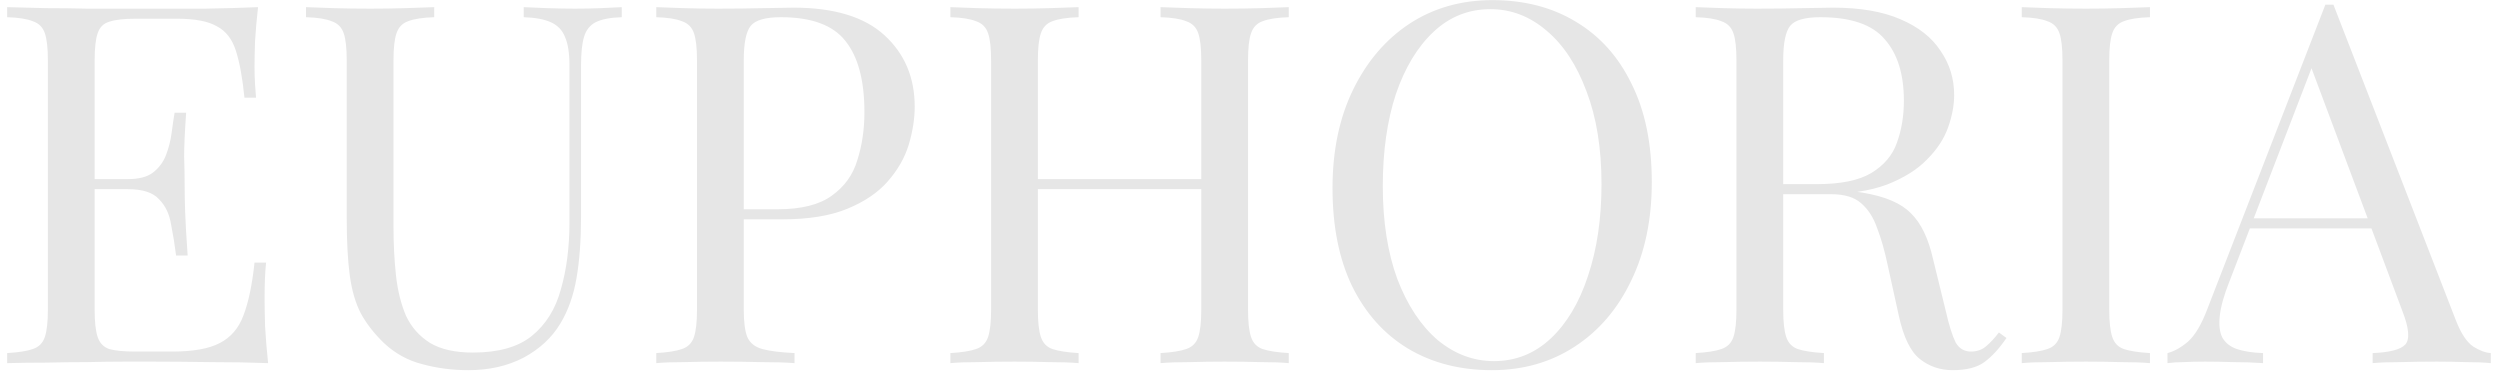 <svg width="179" height="27" viewBox="0 0 179 27" fill="none" xmlns="http://www.w3.org/2000/svg">
<path d="M18.476 0.512C18.38 1.352 18.308 2.168 18.26 2.96C18.236 3.752 18.224 4.352 18.224 4.76C18.224 5.192 18.236 5.612 18.26 6.02C18.284 6.404 18.308 6.728 18.332 6.992H17.504C17.36 5.576 17.156 4.46 16.892 3.644C16.628 2.804 16.172 2.216 15.524 1.88C14.9 1.52 13.952 1.34 12.68 1.34H9.692C8.876 1.34 8.252 1.412 7.82 1.556C7.412 1.676 7.136 1.952 6.992 2.384C6.848 2.792 6.776 3.44 6.776 4.328V22.184C6.776 23.048 6.848 23.696 6.992 24.128C7.136 24.56 7.412 24.848 7.82 24.992C8.252 25.112 8.876 25.172 9.692 25.172H12.32C13.832 25.172 14.972 24.968 15.74 24.56C16.532 24.152 17.096 23.492 17.432 22.58C17.792 21.644 18.056 20.384 18.224 18.8H19.052C18.98 19.448 18.944 20.312 18.944 21.392C18.944 21.848 18.956 22.508 18.98 23.372C19.028 24.212 19.1 25.088 19.196 26C17.972 25.952 16.592 25.928 15.056 25.928C13.52 25.904 12.152 25.892 10.952 25.892C10.424 25.892 9.74 25.892 8.9 25.892C8.084 25.892 7.196 25.904 6.236 25.928C5.276 25.928 4.304 25.94 3.32 25.964C2.336 25.964 1.4 25.976 0.512 26V25.28C1.328 25.232 1.94 25.136 2.348 24.992C2.78 24.848 3.068 24.56 3.212 24.128C3.356 23.696 3.428 23.048 3.428 22.184V4.328C3.428 3.44 3.356 2.792 3.212 2.384C3.068 1.952 2.78 1.664 2.348 1.52C1.94 1.352 1.328 1.256 0.512 1.232V0.512C1.4 0.536 2.336 0.56 3.32 0.584C4.304 0.584 5.276 0.596 6.236 0.62C7.196 0.62 8.084 0.62 8.9 0.62C9.74 0.62 10.424 0.62 10.952 0.62C12.056 0.62 13.304 0.62 14.696 0.62C16.112 0.596 17.372 0.56 18.476 0.512ZM12.284 12.824C12.284 12.824 12.284 12.944 12.284 13.184C12.284 13.424 12.284 13.544 12.284 13.544H5.696C5.696 13.544 5.696 13.424 5.696 13.184C5.696 12.944 5.696 12.824 5.696 12.824H12.284ZM13.328 8.072C13.232 9.44 13.184 10.484 13.184 11.204C13.208 11.924 13.22 12.584 13.22 13.184C13.22 13.784 13.232 14.444 13.256 15.164C13.28 15.884 13.34 16.928 13.436 18.296H12.608C12.512 17.528 12.392 16.784 12.248 16.064C12.128 15.32 11.84 14.72 11.384 14.264C10.952 13.784 10.208 13.544 9.152 13.544V12.824C9.944 12.824 10.544 12.668 10.952 12.356C11.384 12.02 11.696 11.6 11.888 11.096C12.08 10.592 12.212 10.076 12.284 9.548C12.356 8.996 12.428 8.504 12.5 8.072H13.328ZM44.517 0.512V1.232C43.702 1.256 43.078 1.376 42.645 1.592C42.237 1.808 41.962 2.156 41.818 2.636C41.673 3.116 41.602 3.8 41.602 4.688V15.524C41.602 17.204 41.493 18.668 41.278 19.916C41.062 21.164 40.678 22.244 40.126 23.156C39.526 24.164 38.65 24.98 37.498 25.604C36.346 26.204 35.026 26.504 33.538 26.504C32.386 26.504 31.282 26.36 30.226 26.072C29.194 25.808 28.282 25.304 27.489 24.56C26.794 23.888 26.241 23.18 25.834 22.436C25.45 21.692 25.186 20.78 25.041 19.7C24.898 18.62 24.826 17.264 24.826 15.632V4.328C24.826 3.44 24.753 2.792 24.61 2.384C24.465 1.952 24.177 1.664 23.745 1.52C23.337 1.352 22.726 1.256 21.91 1.232V0.512C22.413 0.536 23.073 0.56 23.89 0.584C24.706 0.608 25.581 0.62 26.517 0.62C27.358 0.62 28.186 0.608 29.002 0.584C29.841 0.56 30.538 0.536 31.09 0.512V1.232C30.273 1.256 29.649 1.352 29.218 1.52C28.809 1.664 28.534 1.952 28.39 2.384C28.245 2.792 28.174 3.44 28.174 4.328V16.244C28.174 17.468 28.233 18.632 28.354 19.736C28.474 20.816 28.713 21.776 29.073 22.616C29.457 23.432 30.034 24.08 30.802 24.56C31.57 25.016 32.59 25.244 33.861 25.244C35.685 25.244 37.09 24.848 38.074 24.056C39.081 23.24 39.778 22.124 40.161 20.708C40.569 19.292 40.773 17.696 40.773 15.92V4.688C40.773 3.8 40.666 3.116 40.45 2.636C40.258 2.156 39.922 1.808 39.441 1.592C38.962 1.376 38.313 1.256 37.498 1.232V0.512C37.929 0.536 38.493 0.56 39.19 0.584C39.91 0.608 40.569 0.62 41.169 0.62C41.794 0.62 42.406 0.608 43.005 0.584C43.63 0.56 44.133 0.536 44.517 0.512ZM46.989 0.512C47.493 0.536 48.153 0.56 48.969 0.584C49.785 0.608 50.589 0.62 51.381 0.62C52.509 0.62 53.589 0.608 54.621 0.584C55.653 0.56 56.385 0.548 56.817 0.548C59.721 0.548 61.893 1.208 63.333 2.528C64.773 3.848 65.493 5.552 65.493 7.64C65.493 8.504 65.349 9.416 65.061 10.376C64.773 11.312 64.269 12.188 63.549 13.004C62.853 13.796 61.893 14.444 60.669 14.948C59.445 15.452 57.897 15.704 56.025 15.704H52.569V14.984H55.665C57.369 14.984 58.665 14.66 59.553 14.012C60.465 13.364 61.077 12.512 61.389 11.456C61.725 10.4 61.893 9.26 61.893 8.036C61.893 5.756 61.437 4.052 60.525 2.924C59.637 1.796 58.101 1.232 55.917 1.232C54.813 1.232 54.093 1.436 53.757 1.844C53.421 2.252 53.253 3.08 53.253 4.328V22.184C53.253 23.048 53.337 23.696 53.505 24.128C53.697 24.56 54.057 24.848 54.585 24.992C55.113 25.136 55.881 25.232 56.889 25.28V26C56.265 25.952 55.473 25.928 54.513 25.928C53.553 25.904 52.581 25.892 51.597 25.892C50.661 25.892 49.785 25.904 48.969 25.928C48.153 25.928 47.493 25.952 46.989 26V25.28C47.805 25.232 48.417 25.136 48.825 24.992C49.257 24.848 49.545 24.56 49.689 24.128C49.833 23.696 49.905 23.048 49.905 22.184V4.328C49.905 3.44 49.833 2.792 49.689 2.384C49.545 1.952 49.257 1.664 48.825 1.52C48.417 1.352 47.805 1.256 46.989 1.232V0.512ZM83.095 26V25.28C83.911 25.232 84.523 25.136 84.931 24.992C85.363 24.848 85.651 24.56 85.795 24.128C85.939 23.696 86.011 23.048 86.011 22.184V4.328C86.011 3.44 85.939 2.792 85.795 2.384C85.651 1.952 85.363 1.664 84.931 1.52C84.523 1.352 83.911 1.256 83.095 1.232V0.512C83.647 0.536 84.343 0.56 85.183 0.584C86.023 0.608 86.851 0.62 87.667 0.62C88.603 0.62 89.479 0.608 90.295 0.584C91.111 0.56 91.771 0.536 92.275 0.512V1.232C91.459 1.256 90.835 1.352 90.403 1.52C89.995 1.664 89.719 1.952 89.575 2.384C89.431 2.792 89.359 3.44 89.359 4.328V22.184C89.359 23.048 89.431 23.696 89.575 24.128C89.719 24.56 89.995 24.848 90.403 24.992C90.835 25.136 91.459 25.232 92.275 25.28V26C91.771 25.952 91.111 25.928 90.295 25.928C89.479 25.904 88.603 25.892 87.667 25.892C86.851 25.892 86.023 25.904 85.183 25.928C84.343 25.928 83.647 25.952 83.095 26ZM68.047 26V25.28C68.863 25.232 69.475 25.136 69.883 24.992C70.315 24.848 70.603 24.56 70.747 24.128C70.891 23.696 70.963 23.048 70.963 22.184V4.328C70.963 3.44 70.891 2.792 70.747 2.384C70.603 1.952 70.315 1.664 69.883 1.52C69.475 1.352 68.863 1.256 68.047 1.232V0.512C68.551 0.536 69.211 0.56 70.027 0.584C70.843 0.608 71.719 0.62 72.655 0.62C73.495 0.62 74.323 0.608 75.139 0.584C75.979 0.56 76.675 0.536 77.227 0.512V1.232C76.411 1.256 75.787 1.352 75.355 1.52C74.947 1.664 74.671 1.952 74.527 2.384C74.383 2.792 74.311 3.44 74.311 4.328V22.184C74.311 23.048 74.383 23.696 74.527 24.128C74.671 24.56 74.947 24.848 75.355 24.992C75.787 25.136 76.411 25.232 77.227 25.28V26C76.675 25.952 75.979 25.928 75.139 25.928C74.323 25.904 73.495 25.892 72.655 25.892C71.719 25.892 70.843 25.904 70.027 25.928C69.211 25.928 68.551 25.952 68.047 26ZM73.051 13.544V12.824H87.271V13.544H73.051ZM106.856 0.008C109.136 0.008 111.128 0.524 112.832 1.556C114.56 2.588 115.892 4.076 116.828 6.02C117.788 7.94 118.268 10.28 118.268 13.04C118.268 15.728 117.776 18.08 116.792 20.096C115.832 22.112 114.488 23.684 112.76 24.812C111.032 25.94 109.052 26.504 106.82 26.504C104.54 26.504 102.536 25.988 100.808 24.956C99.104 23.924 97.772 22.436 96.812 20.492C95.876 18.548 95.408 16.208 95.408 13.472C95.408 10.784 95.9 8.432 96.884 6.416C97.868 4.4 99.212 2.828 100.916 1.7C102.644 0.572 104.624 0.008 106.856 0.008ZM106.712 0.656C105.152 0.656 103.796 1.196 102.644 2.276C101.492 3.356 100.592 4.844 99.944 6.74C99.32 8.636 99.008 10.832 99.008 13.328C99.008 15.872 99.356 18.092 100.052 19.988C100.772 21.86 101.732 23.312 102.932 24.344C104.156 25.352 105.5 25.856 106.964 25.856C108.524 25.856 109.88 25.316 111.032 24.236C112.184 23.156 113.072 21.668 113.696 19.772C114.344 17.852 114.668 15.656 114.668 13.184C114.668 10.616 114.308 8.396 113.588 6.524C112.892 4.652 111.944 3.212 110.744 2.204C109.544 1.172 108.2 0.656 106.712 0.656ZM121.414 0.512C121.918 0.536 122.578 0.56 123.394 0.584C124.21 0.608 125.014 0.62 125.806 0.62C126.934 0.62 128.014 0.608 129.046 0.584C130.078 0.56 130.81 0.548 131.242 0.548C133.186 0.548 134.794 0.824 136.066 1.376C137.362 1.928 138.322 2.684 138.946 3.644C139.594 4.58 139.918 5.636 139.918 6.812C139.918 7.532 139.774 8.3 139.486 9.116C139.198 9.932 138.694 10.7 137.974 11.42C137.278 12.14 136.318 12.74 135.094 13.22C133.87 13.676 132.322 13.904 130.45 13.904H126.994V13.184H130.09C131.794 13.184 133.09 12.92 133.978 12.392C134.89 11.84 135.502 11.12 135.814 10.232C136.15 9.32 136.318 8.312 136.318 7.208C136.318 5.312 135.862 3.848 134.95 2.816C134.062 1.76 132.526 1.232 130.342 1.232C129.238 1.232 128.518 1.436 128.182 1.844C127.846 2.252 127.678 3.08 127.678 4.328V22.184C127.678 23.048 127.75 23.696 127.894 24.128C128.038 24.56 128.314 24.848 128.722 24.992C129.154 25.136 129.778 25.232 130.594 25.28V26C130.042 25.952 129.346 25.928 128.506 25.928C127.69 25.904 126.862 25.892 126.022 25.892C125.086 25.892 124.21 25.904 123.394 25.928C122.578 25.928 121.918 25.952 121.414 26V25.28C122.23 25.232 122.842 25.136 123.25 24.992C123.682 24.848 123.97 24.56 124.114 24.128C124.258 23.696 124.33 23.048 124.33 22.184V4.328C124.33 3.44 124.258 2.792 124.114 2.384C123.97 1.952 123.682 1.664 123.25 1.52C122.842 1.352 122.23 1.256 121.414 1.232V0.512ZM127.138 13.292C128.434 13.34 129.454 13.4 130.198 13.472C130.942 13.52 131.542 13.568 131.998 13.616C132.478 13.664 132.934 13.724 133.366 13.796C134.974 14.06 136.126 14.552 136.822 15.272C137.542 15.968 138.07 17.06 138.406 18.548L139.306 22.22C139.546 23.276 139.786 24.044 140.026 24.524C140.29 24.98 140.686 25.196 141.214 25.172C141.622 25.148 141.958 25.016 142.222 24.776C142.51 24.536 142.81 24.212 143.122 23.804L143.662 24.2C143.158 24.944 142.63 25.52 142.078 25.928C141.55 26.312 140.794 26.504 139.81 26.504C138.922 26.504 138.142 26.24 137.47 25.712C136.798 25.184 136.294 24.152 135.958 22.616L135.166 19.016C134.95 17.984 134.698 17.096 134.41 16.352C134.146 15.584 133.762 14.984 133.258 14.552C132.778 14.12 132.058 13.904 131.098 13.904H127.21L127.138 13.292ZM153.938 0.512V1.232C153.122 1.256 152.498 1.352 152.066 1.52C151.658 1.664 151.382 1.952 151.238 2.384C151.094 2.792 151.022 3.44 151.022 4.328V22.184C151.022 23.048 151.094 23.696 151.238 24.128C151.382 24.56 151.658 24.848 152.066 24.992C152.498 25.136 153.122 25.232 153.938 25.28V26C153.386 25.952 152.69 25.928 151.85 25.928C151.034 25.904 150.206 25.892 149.366 25.892C148.43 25.892 147.554 25.904 146.738 25.928C145.922 25.928 145.262 25.952 144.758 26V25.28C145.574 25.232 146.186 25.136 146.594 24.992C147.026 24.848 147.314 24.56 147.458 24.128C147.602 23.696 147.674 23.048 147.674 22.184V4.328C147.674 3.44 147.602 2.792 147.458 2.384C147.314 1.952 147.026 1.664 146.594 1.52C146.186 1.352 145.574 1.256 144.758 1.232V0.512C145.262 0.536 145.922 0.56 146.738 0.584C147.554 0.608 148.43 0.62 149.366 0.62C150.206 0.62 151.034 0.608 151.85 0.584C152.69 0.56 153.386 0.536 153.938 0.512ZM167.073 0.332L175.857 22.976C176.217 23.888 176.625 24.5 177.081 24.812C177.537 25.1 177.957 25.256 178.341 25.28V26C177.861 25.952 177.273 25.928 176.577 25.928C175.881 25.904 175.185 25.892 174.489 25.892C173.553 25.892 172.677 25.904 171.861 25.928C171.045 25.928 170.385 25.952 169.881 26V25.28C171.105 25.232 171.885 25.028 172.221 24.668C172.557 24.284 172.485 23.48 172.005 22.256L165.309 4.364L165.885 3.896L159.621 20.168C159.237 21.128 159.009 21.944 158.937 22.616C158.865 23.264 158.925 23.78 159.117 24.164C159.333 24.548 159.681 24.824 160.161 24.992C160.665 25.16 161.289 25.256 162.033 25.28V26C161.361 25.952 160.653 25.928 159.909 25.928C159.189 25.904 158.517 25.892 157.893 25.892C157.293 25.892 156.777 25.904 156.345 25.928C155.937 25.928 155.553 25.952 155.193 26V25.28C155.673 25.16 156.165 24.884 156.669 24.452C157.173 23.996 157.629 23.228 158.037 22.148L166.497 0.332C166.593 0.332 166.689 0.332 166.785 0.332C166.881 0.332 166.977 0.332 167.073 0.332ZM171.465 15.632V16.352H160.737L161.097 15.632H171.465Z" fill="#E6E6E6"/>
</svg>
